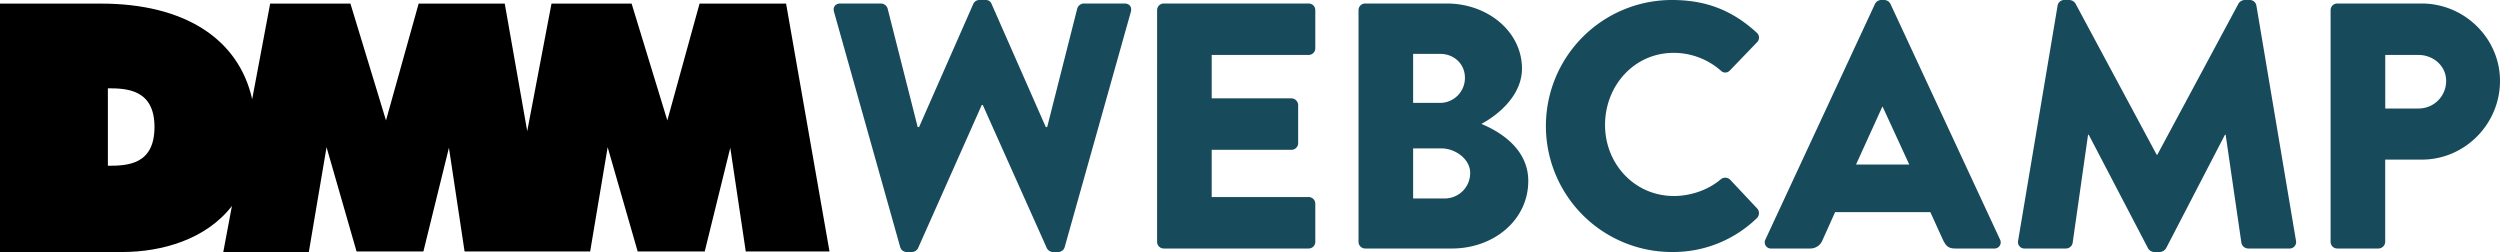 <svg id="レイヤー_1" data-name="レイヤー 1" xmlns="http://www.w3.org/2000/svg" viewBox="0 0 1428.57 144"><title>アートボード 1</title><path d="M399.75,2.06,381.33,68.8,360.92,2.06H315.14L301.27,74.94,288.43,2.06h-49.2L220.57,68.8,200.24,2.06H154.38L144.1,56.68C136.28,21.83,104.94,2.06,57.73,2.06H0V144H69.93c22.49,0,47.85-7.18,62.6-26.32L127.59,144h48.88L186.6,84.11l17.14,59.57h38.2l14.59-59.25,8.94,59.25h71.76l10-59.57,17.15,59.57H402.7l14.6-59.25,8.85,59.25H474L449.19,2.06ZM61.64,94.72V50.46c10.53,0,26.64.48,26.64,22.09S72.81,94.72,61.64,94.72"/><path d="M476.59,6.8c-.8-2.8.8-4.8,3.6-4.8h23.4a4.11,4.11,0,0,1,3.6,2.8l17.2,67.8h.8l31-70.4a3.81,3.81,0,0,1,3.4-2.2h3.6a3.4,3.4,0,0,1,3.4,2.2l31,70.4h.8l17.2-67.8a4.11,4.11,0,0,1,3.6-2.8h23.4c2.8,0,4.4,2,3.6,4.8l-37.8,134.4a3.84,3.84,0,0,1-3.6,2.8h-3.2a4.06,4.06,0,0,1-3.4-2.2L561.59,60H561l-36.4,81.8a4.06,4.06,0,0,1-3.4,2.2H518a3.84,3.84,0,0,1-3.6-2.8Z" fill="#174a5b"/><path d="M661.21,5.8A3.8,3.8,0,0,1,665,2h82.8a3.8,3.8,0,0,1,3.8,3.8V27.6a3.8,3.8,0,0,1-3.8,3.8h-55.4V56.2H738a3.93,3.93,0,0,1,3.8,3.8V81.8a3.8,3.8,0,0,1-3.8,3.8h-45.6v27h55.4a3.8,3.8,0,0,1,3.8,3.8v21.8a3.8,3.8,0,0,1-3.8,3.8H665a3.8,3.8,0,0,1-3.8-3.8Z" fill="#174a5b"/><path d="M776.3,5.8A3.8,3.8,0,0,1,780.1,2h46.6c23.6,0,43,16.2,43,37.2,0,15.4-13.8,26.6-23.2,31.6,10.6,4.4,26.8,14.2,26.8,32.6,0,22.4-19.8,38.6-43.6,38.6H780.1a3.8,3.8,0,0,1-3.8-3.8Zm46.8,53a14.26,14.26,0,0,0,14-14.4c0-8-6.4-13.6-14-13.6H807.5v28Zm2.6,54.6a14.51,14.51,0,0,0,14.4-14.6c0-8-8.6-14-16.4-14H807.5v28.6Z" fill="#174a5b"/><path d="M955.37,0c20,0,34.8,6.2,48.4,18.6a3.72,3.72,0,0,1,.2,5.6l-15.6,16.2a3.5,3.5,0,0,1-5,0,40.86,40.86,0,0,0-27-10.2c-22.6,0-39.2,18.8-39.2,41.2,0,22.2,16.8,40.6,39.4,40.6,9.4,0,19.6-3.4,26.8-9.6a4,4,0,0,1,5.2.2l15.6,16.6a4,4,0,0,1-.2,5.4,68.64,68.64,0,0,1-48.6,19.4,72,72,0,1,1,0-144" fill="#174a5b"/><path d="M1008.84,136.8l62.6-134.6a4.06,4.06,0,0,1,3.4-2.2h2a4.06,4.06,0,0,1,3.4,2.2l62.6,134.6a3.53,3.53,0,0,1-3.4,5.2h-22.2c-3.6,0-5.2-1.2-7-5l-7.2-15.8h-54.4l-7.2,16a7.45,7.45,0,0,1-7.2,4.8h-22a3.53,3.53,0,0,1-3.4-5.2M1091,94l-15.2-33h-.2l-15,33Z" fill="#174a5b"/><path d="M1175.77,3.2a3.82,3.82,0,0,1,3.6-3.2h3.2a4.42,4.42,0,0,1,3.4,2l46.4,86.4h.4L1279.17,2a4.42,4.42,0,0,1,3.4-2h3.2a3.82,3.82,0,0,1,3.6,3.2L1312,137.6a3.67,3.67,0,0,1-3.8,4.4h-23.6a4.07,4.07,0,0,1-3.8-3.2l-9-61.8h-.4l-33.6,64.8a4.68,4.68,0,0,1-3.4,2.2h-3.6a4.35,4.35,0,0,1-3.4-2.2L1193.57,77h-.4l-8.8,61.8a3.89,3.89,0,0,1-3.8,3.2H1157a3.67,3.67,0,0,1-3.8-4.4Z" fill="#174a5b"/><path d="M1331.77,5.8a3.8,3.8,0,0,1,3.8-3.8h48.2c24.6,0,44.8,20,44.8,44.2,0,24.8-20.2,45-44.6,45h-21v47a3.93,3.93,0,0,1-3.8,3.8h-23.6a3.8,3.8,0,0,1-3.8-3.8ZM1382,62a15.71,15.71,0,0,0,15.8-15.8c0-8.4-7.2-14.8-15.8-14.8h-19V62Z" fill="#174a5b"/></svg>